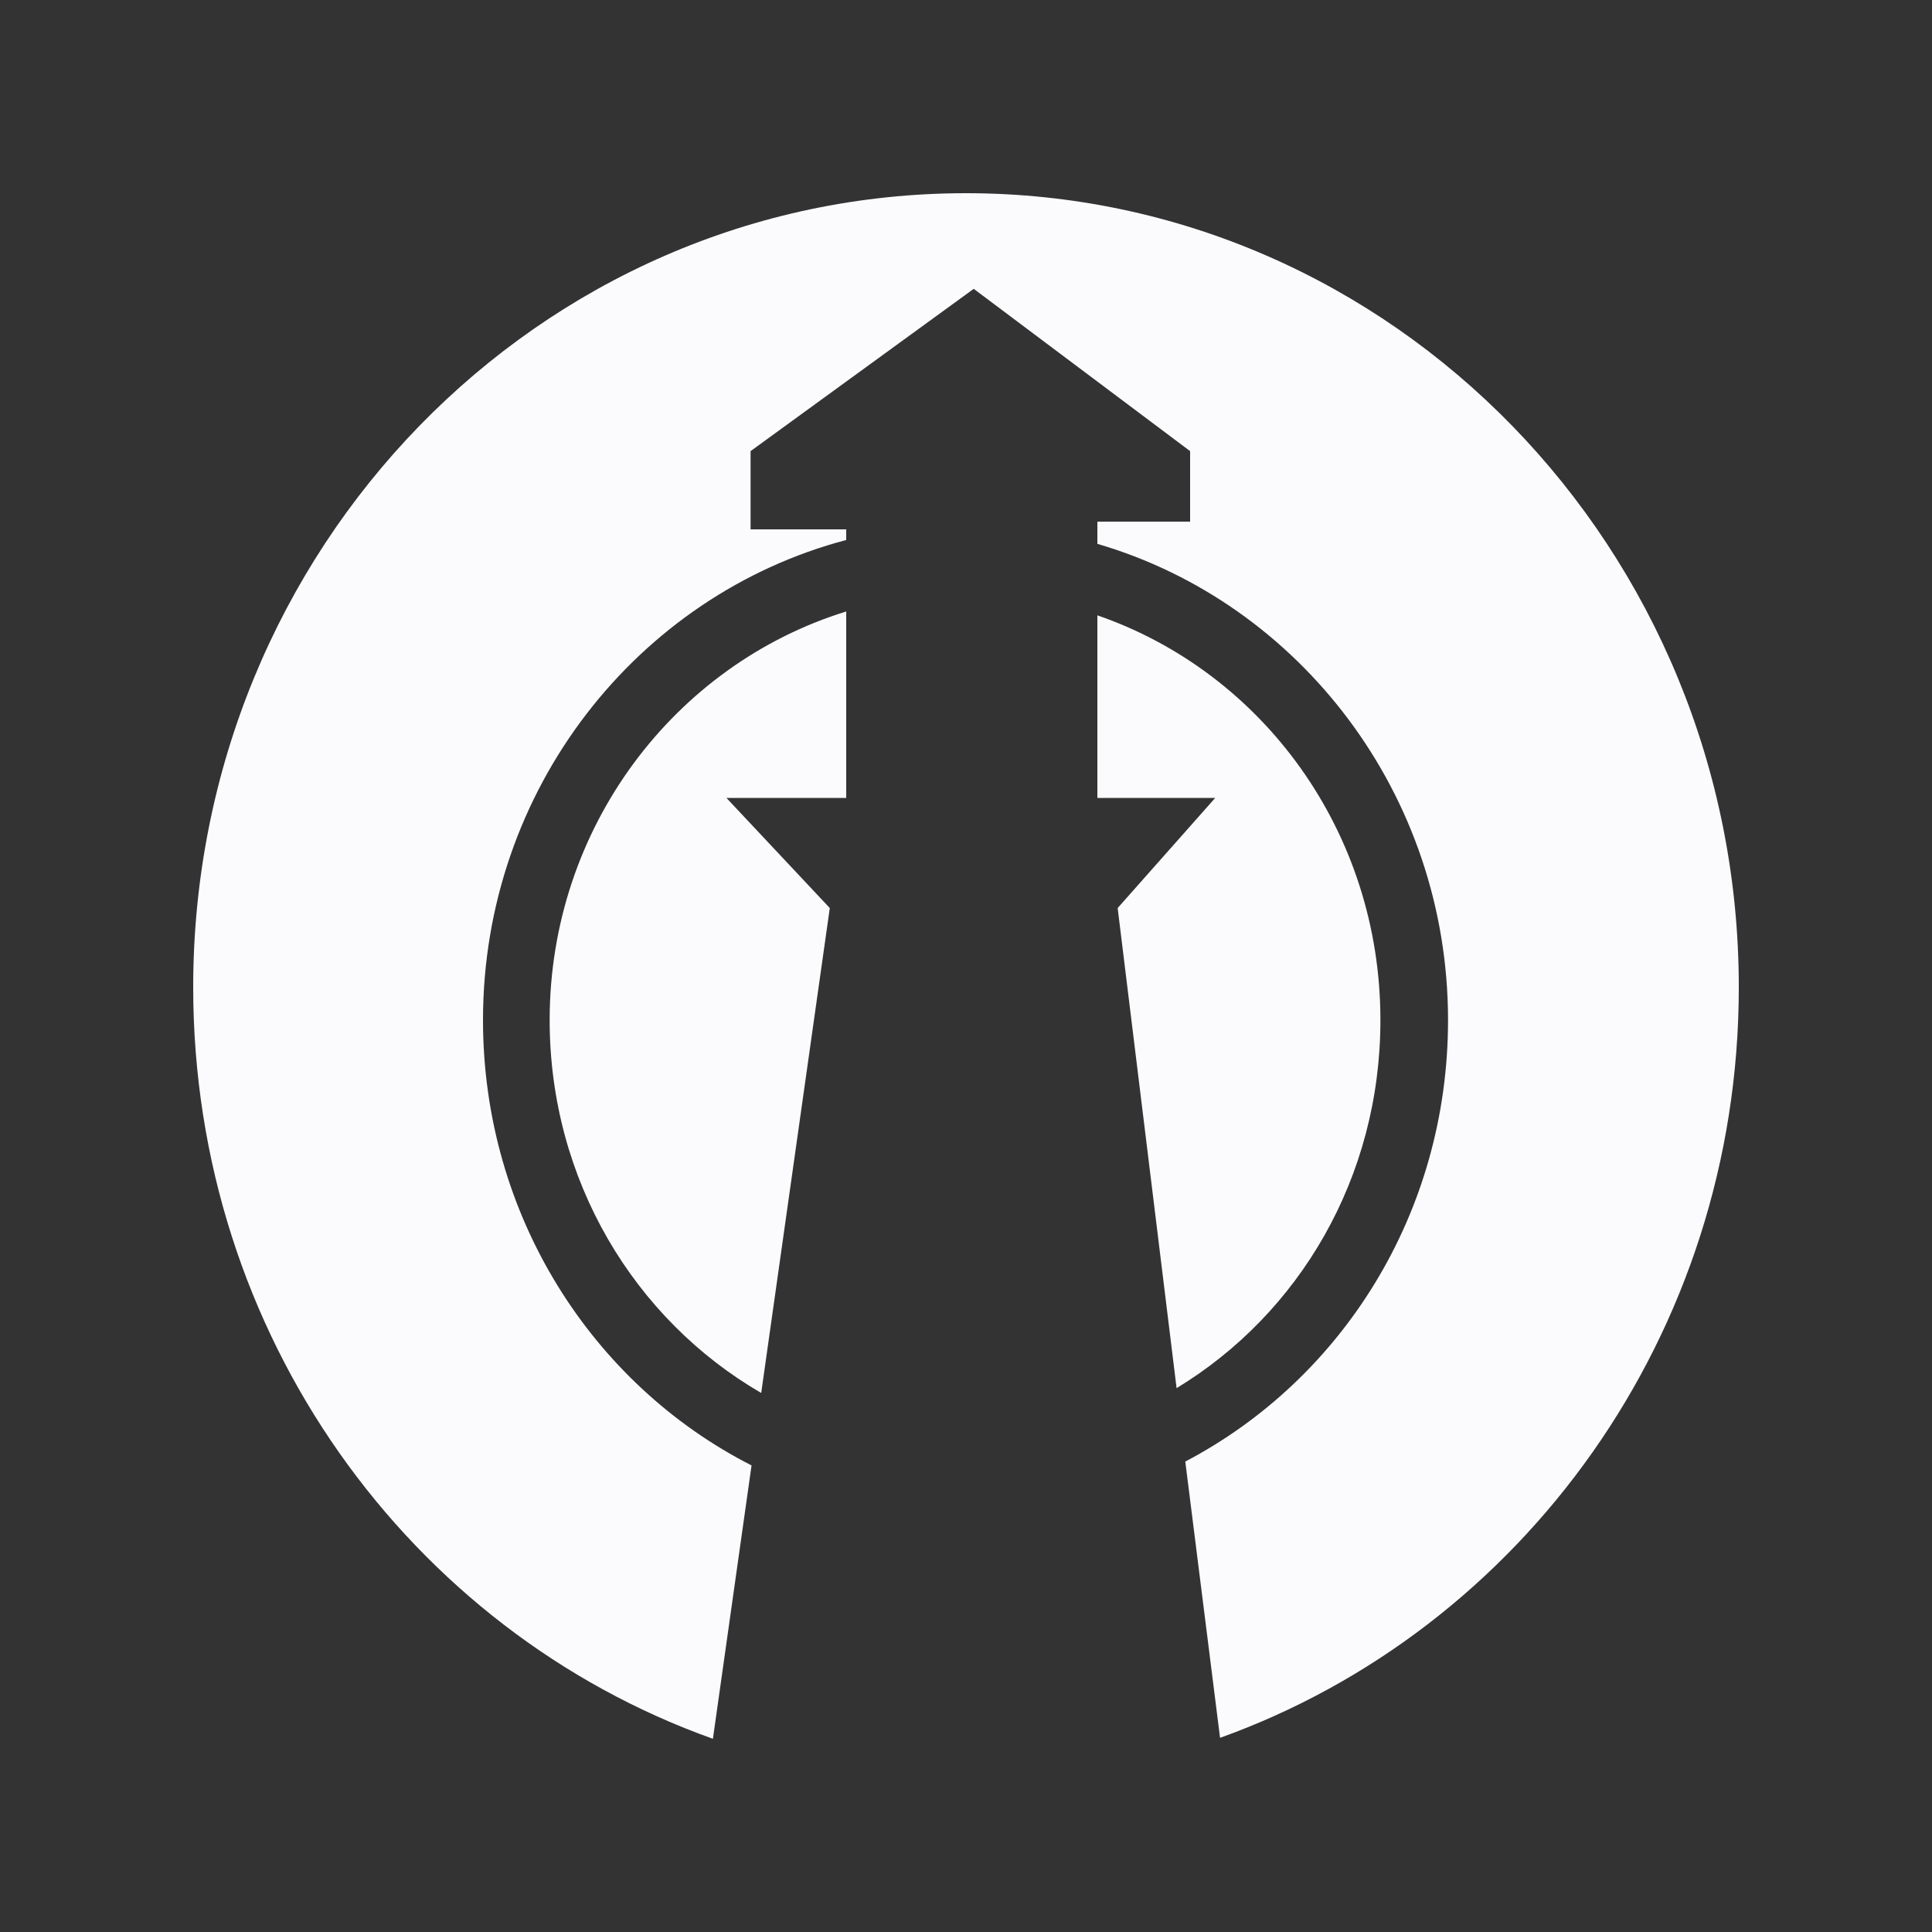 <svg width="20" height="20" viewBox="0 0 20 20" fill="none" xmlns="http://www.w3.org/2000/svg" xmlns:xlink="http://www.w3.org/1999/xlink">
	<rect x="0" y="0" width="20" height="20" fill="#333333" stroke="none"/>
	<desc>
			Created with Pixso.
	</desc>
	<defs/>
	<path id="Vector" d="M7.38 18C4.24 16.88 2 13.82 2 10.22C2 5.68 5.58 2 10 2C14.41 2 18 5.68 18 10.22C18 13.82 15.75 16.87 12.63 17.99L12.27 15.13C13.89 14.28 14.99 12.56 14.99 10.56C14.99 8.22 13.45 6.24 11.36 5.63L11.36 5.4L12.32 5.4L12.32 4.67L10.08 2.99L7.77 4.67L7.77 5.48L8.76 5.48L8.76 5.59C6.6 6.16 5 8.17 5 10.56C5 12.58 6.13 14.33 7.78 15.17L7.38 18ZM12.18 14.37C13.45 13.6 14.29 12.19 14.29 10.56C14.29 8.61 13.07 6.96 11.36 6.37L11.36 8.26L12.58 8.26L11.57 9.4L12.18 14.37ZM7.88 14.42L8.59 9.4L7.52 8.26L8.76 8.26L8.76 6.33C6.98 6.88 5.69 8.57 5.69 10.56C5.69 12.22 6.57 13.66 7.88 14.42Z" fill="#FBFBFD" fill-opacity="1" fill-rule="evenodd"/>
</svg>
